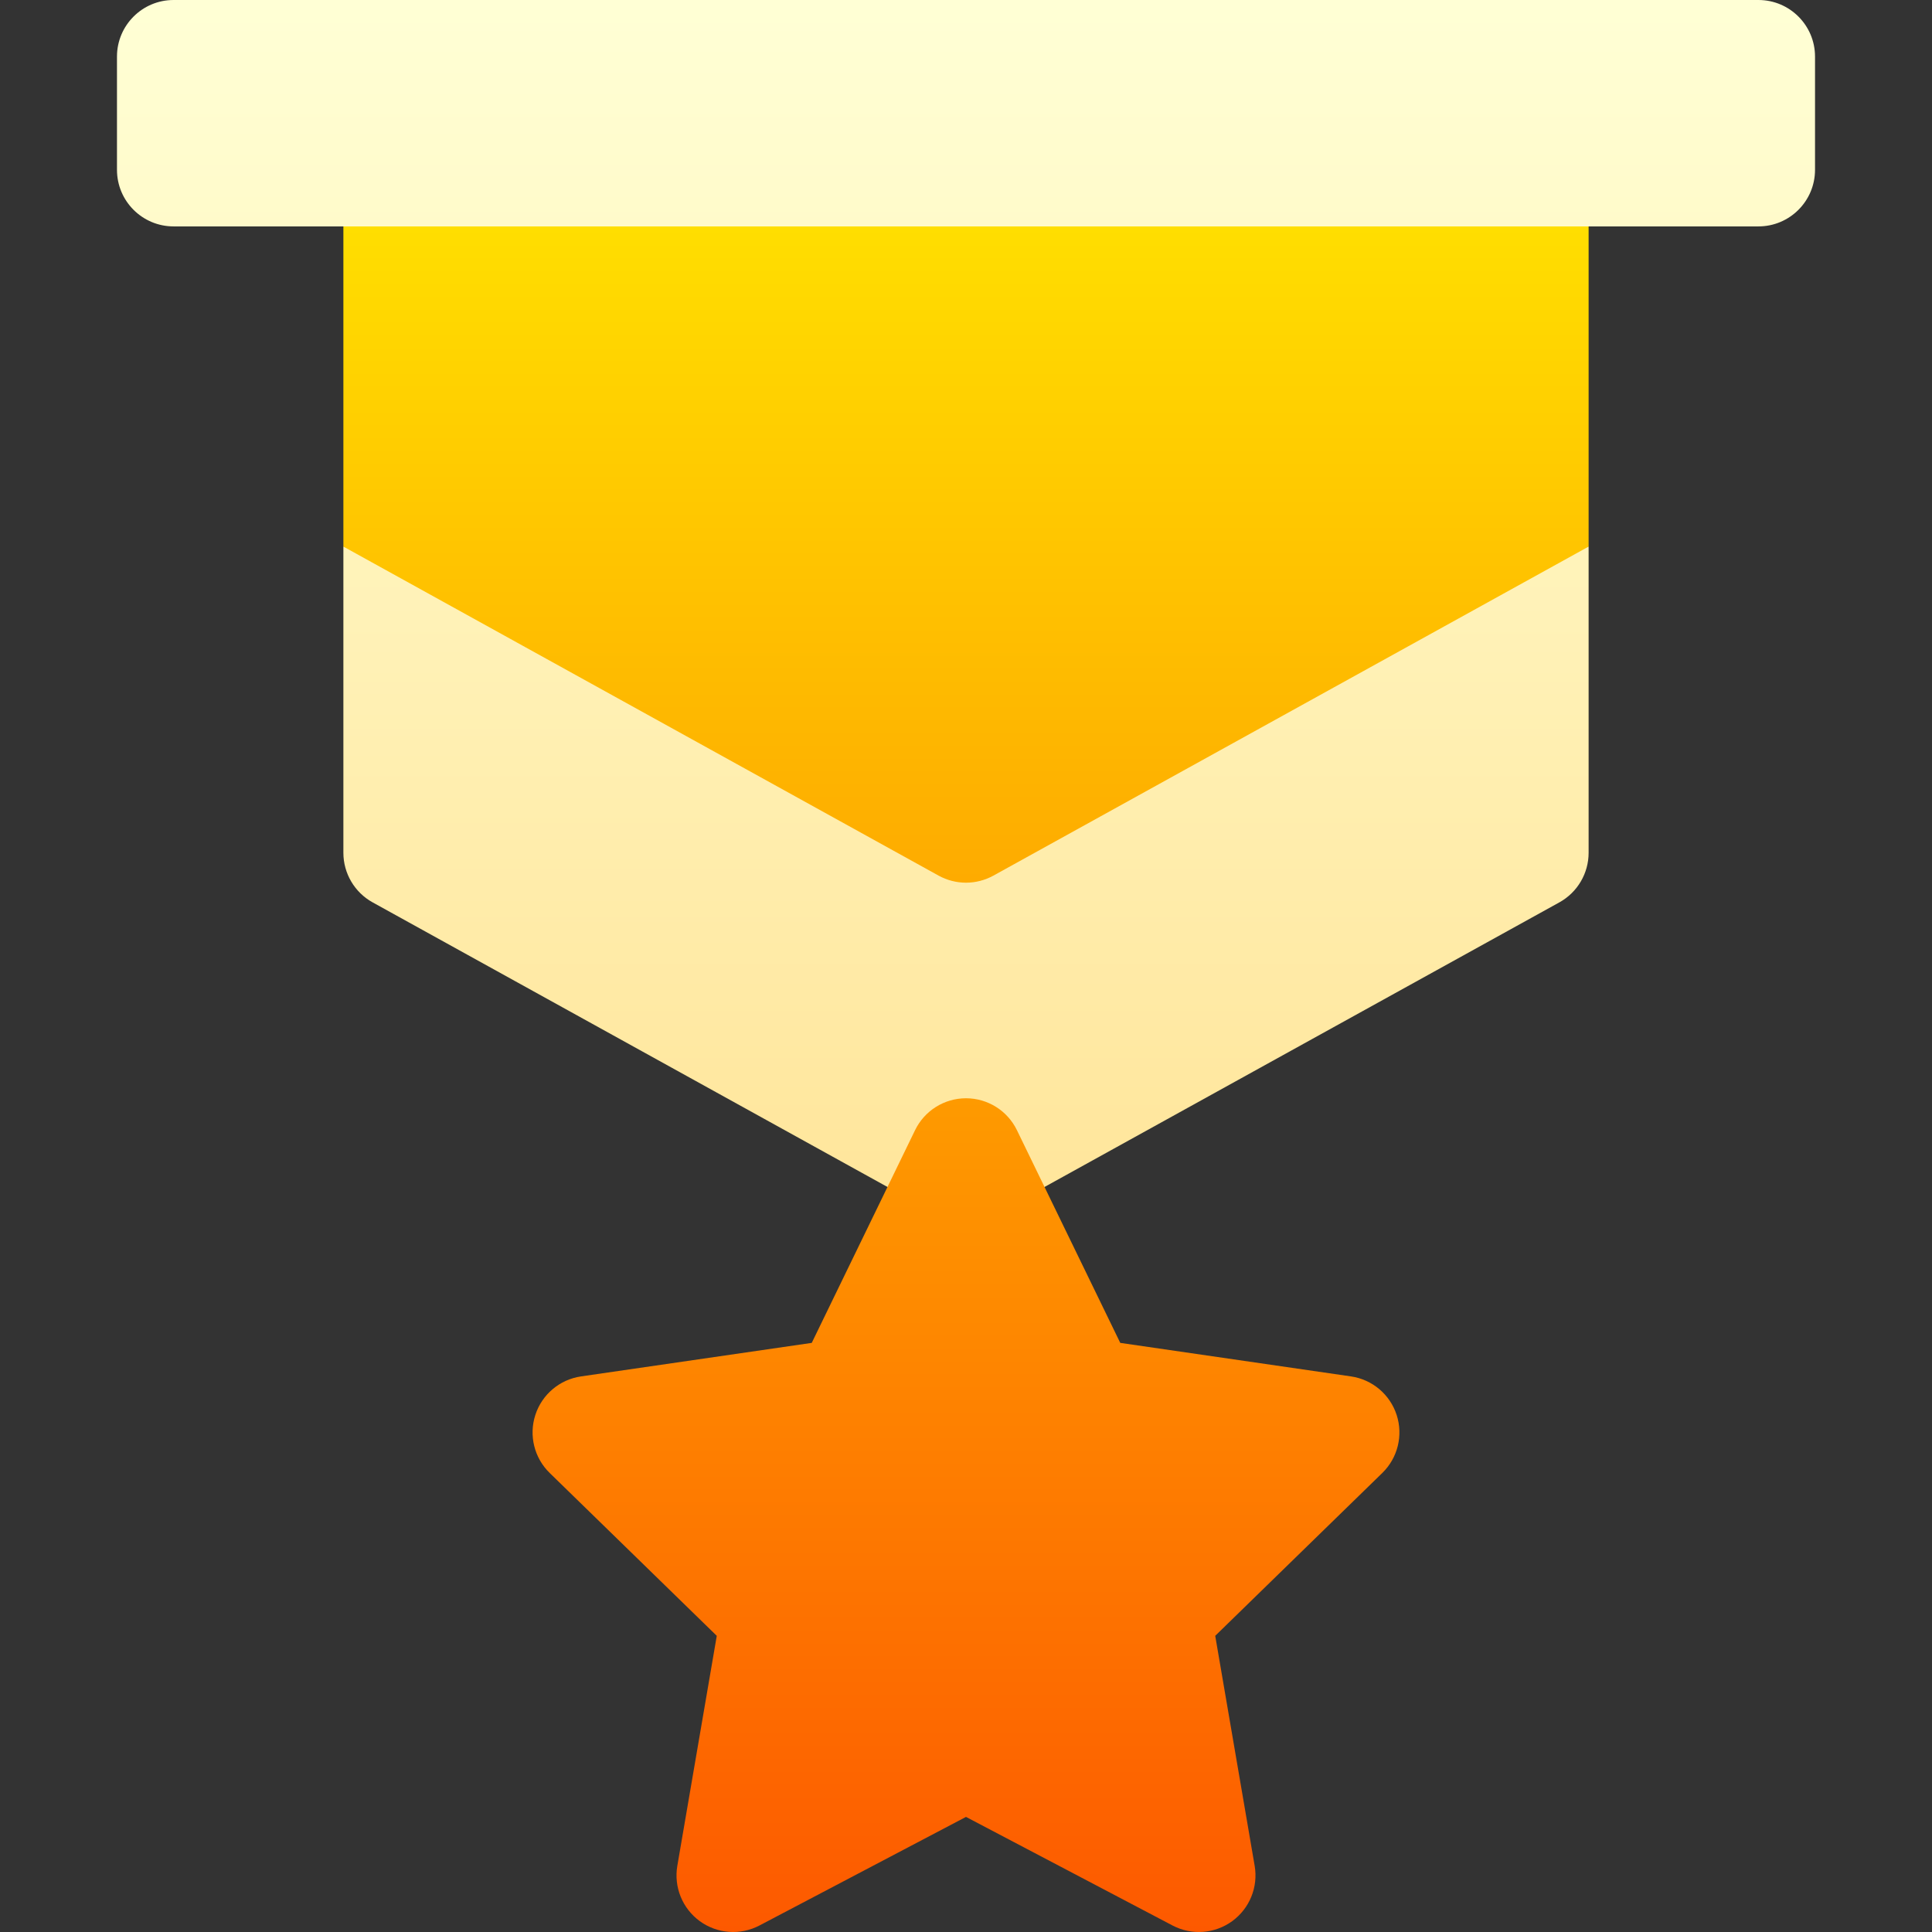 <svg id="Capa_1" enable-background="new 0 0 512 512" height="512" viewBox="0 0 512 512" width="512" xmlns="http://www.w3.org/2000/svg" xmlns:xlink="http://www.w3.org/1999/xlink"><rect x="0" y="0" width="512" height="512" fill="#333333" stroke="none"/><linearGradient id="SVGID_1_" gradientUnits="userSpaceOnUse" x1="256" x2="256" y1="323.92" y2="0"><stop offset="0" stop-color="#ffe59a"/><stop offset="1" stop-color="#ffffd5"/></linearGradient><linearGradient id="SVGID_2_" gradientUnits="userSpaceOnUse" x1="256" x2="256" y1="512" y2="60"><stop offset="0" stop-color="#fd5900"/><stop offset="1" stop-color="#ffde00"/></linearGradient><g><g><g><g><path d="m91 226c0 5.46 2.97 10.49 7.74 13.13l150 82.92c2.26 1.24 4.76 1.87 7.26 1.87s5-.63 7.26-1.87l150-82.92c4.77-2.64 7.74-7.67 7.74-13.13v-81.15h-330zm375-226h-420c-8.284 0-15 6.716-15 15v30c0 8.284 6.716 15 15 15h45l36 6h272l22-6h45c8.284 0 15-6.716 15-15v-30c0-8.284-6.716-15-15-15z" fill="url(#SVGID_1_)"/></g></g></g><g><g><path d="m91 60v84.85l157.74 87.2c2.26 1.24 4.76 1.87 7.26 1.87s5-.63 7.26-1.87l157.74-87.2v-84.85zm267.019 304.762-61.14-8.884-27.387-56.379c-2.51-5.166-7.749-8.446-13.492-8.446s-10.982 3.28-13.492 8.446l-27.387 56.379-61.14 8.884c-5.65.821-10.345 4.779-12.108 10.209-1.765 5.43-.293 11.391 3.796 15.376l44.283 43.166-10.454 60.951c-.965 5.627 1.349 11.315 5.968 14.671 4.618 3.355 10.741 3.799 15.797 1.142l54.737-28.777 54.737 28.777c5.1 2.68 11.219 2.184 15.797-1.142 4.619-3.356 6.933-9.043 5.968-14.671l-10.454-60.951 44.283-43.166c4.089-3.985 5.561-9.946 3.796-15.376-1.764-5.43-6.458-9.388-12.108-10.209z" fill="url(#SVGID_2_)"/></g></g></g></svg>